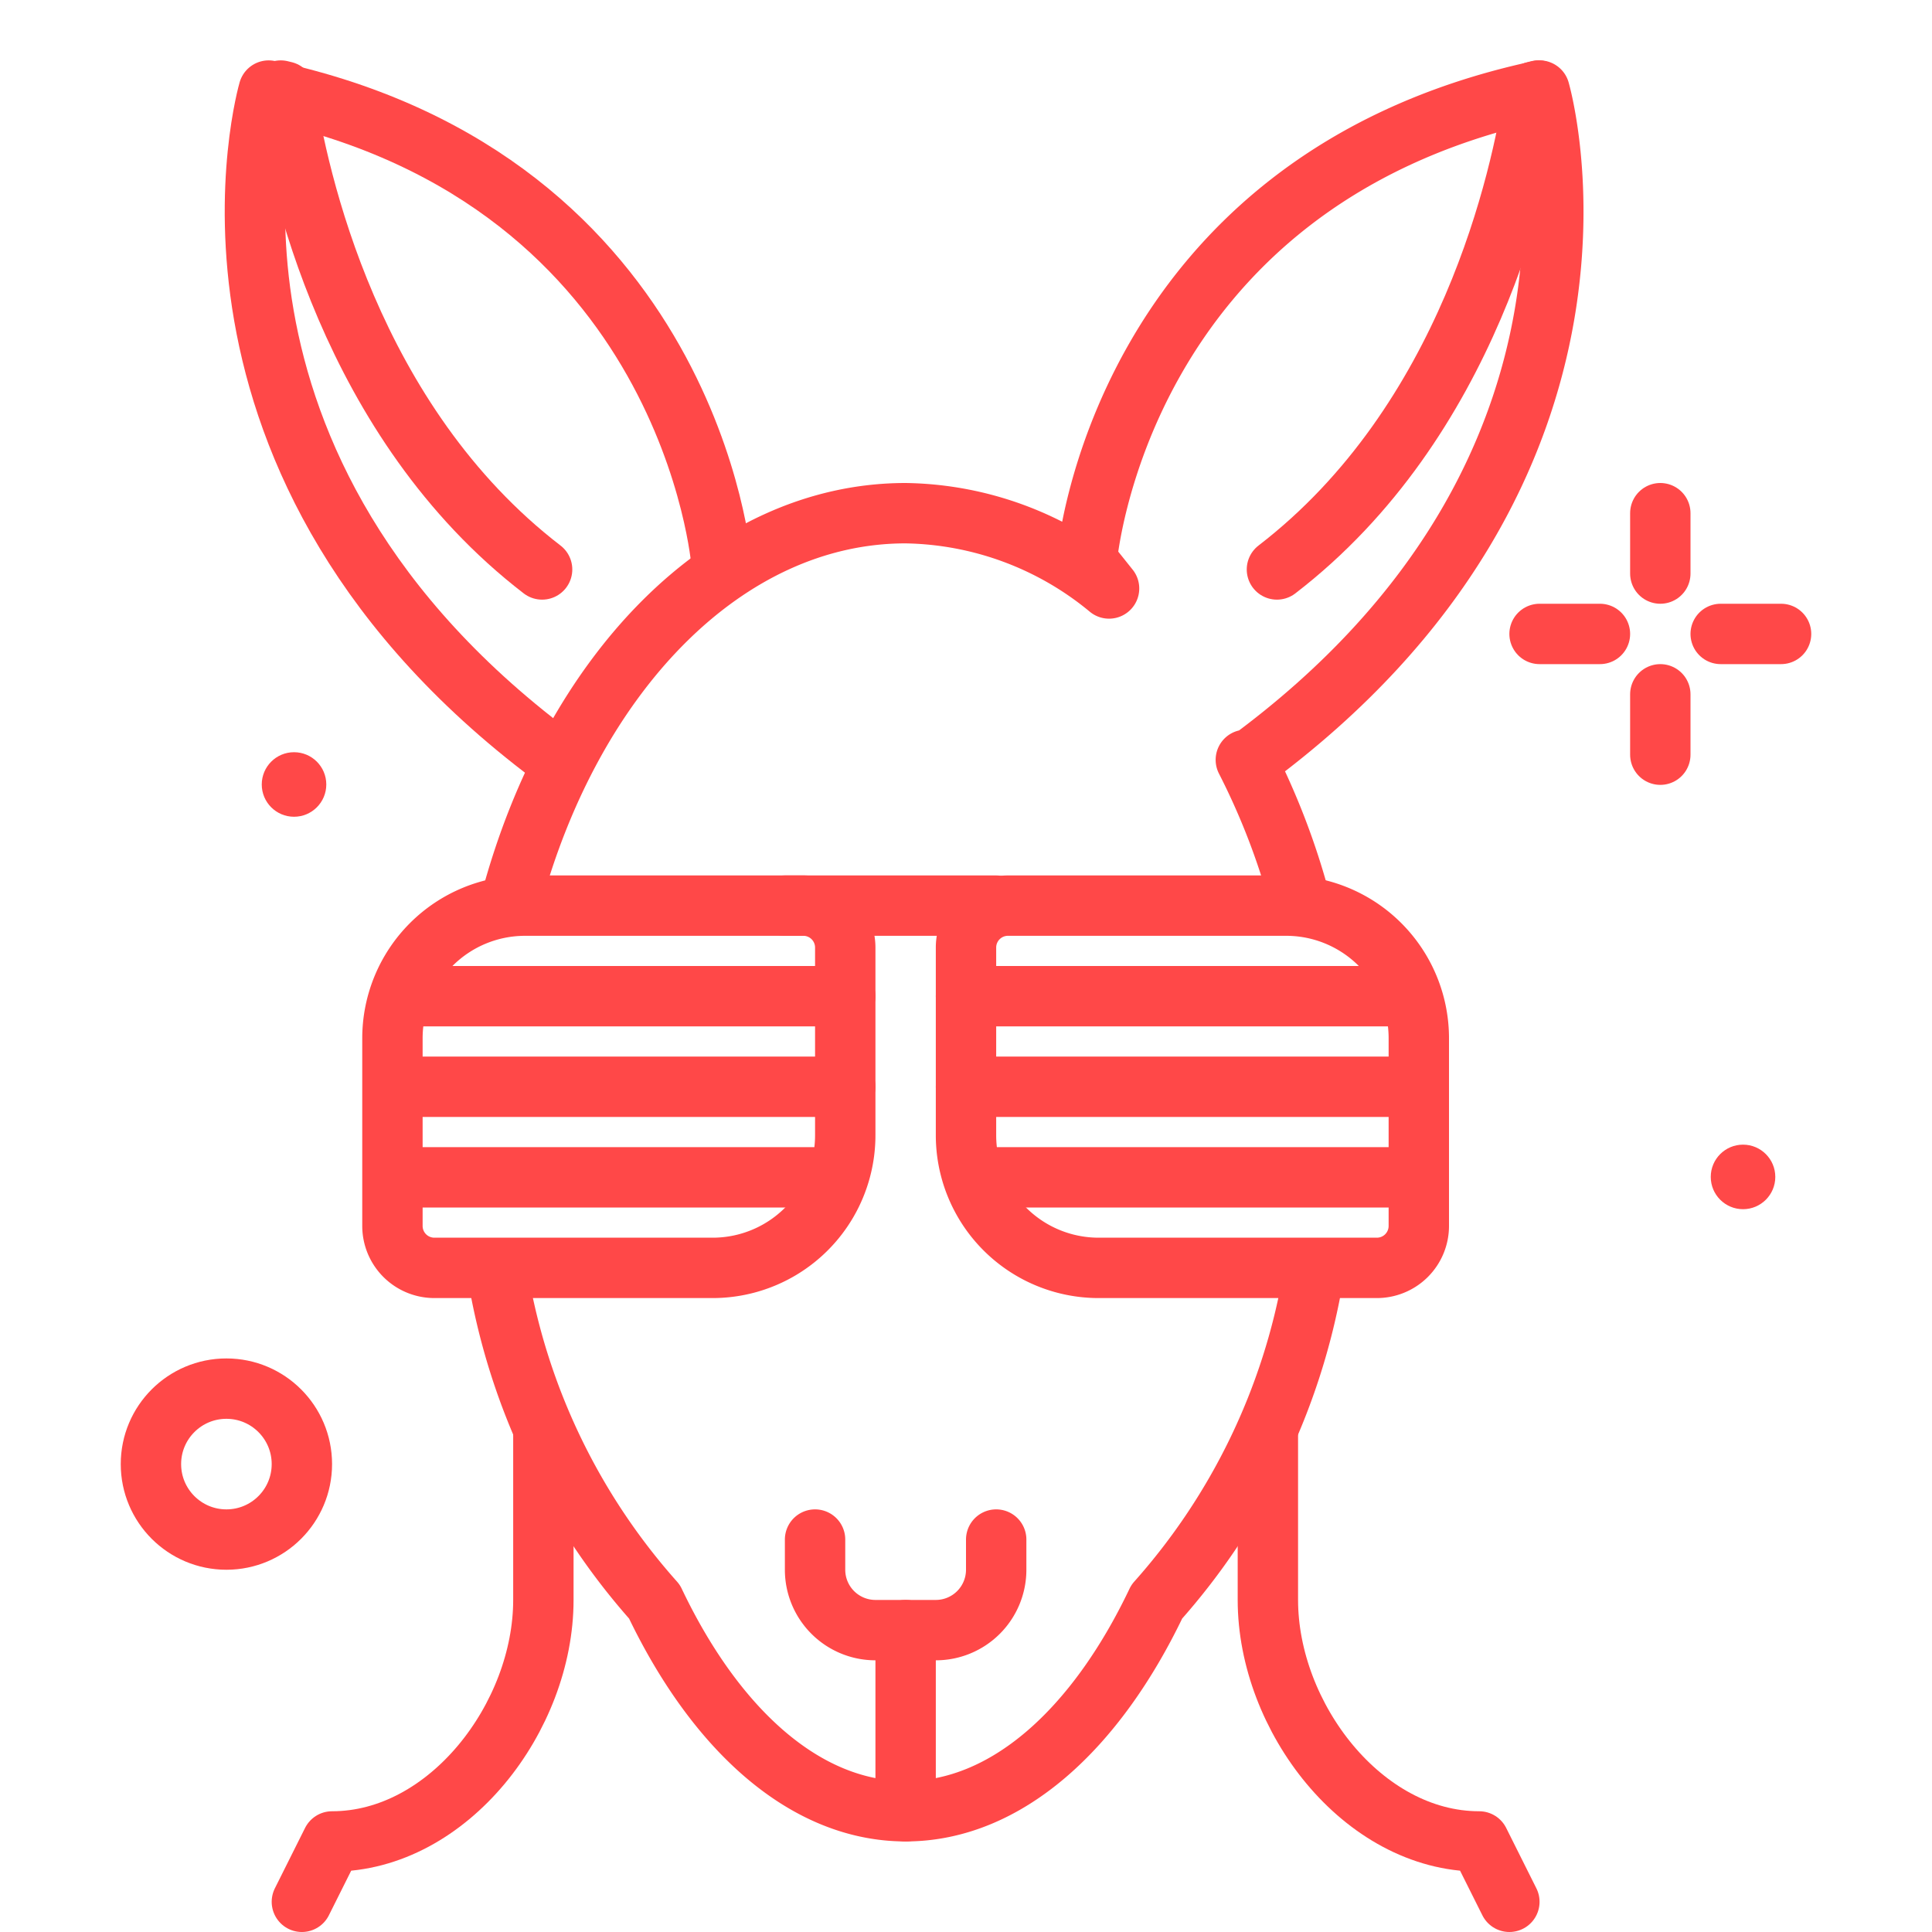 <!DOCTYPE svg PUBLIC "-//W3C//DTD SVG 1.1//EN" "http://www.w3.org/Graphics/SVG/1.1/DTD/svg11.dtd">
<!-- Uploaded to: SVG Repo, www.svgrepo.com, Transformed by: SVG Repo Mixer Tools -->
<svg width="800px" height="800px" viewBox="0 0 64 64" xmlns="http://www.w3.org/2000/svg" fill="#FF4848">
<g id="SVGRepo_bgCarrier" stroke-width="0"/>
<g id="SVGRepo_tracerCarrier" stroke-linecap="round" stroke-linejoin="round"/>
<g id="SVGRepo_iconCarrier"> <title>kangaroo-glass</title> <g id="kangaroo-glass"> <circle cx="9.74" cy="25.987" r="1.069"/> <circle cx="57.74" cy="38.987" r="1.069"/> <circle cx="7.5" cy="48.5" r="2.5" style="fill:none;stroke:#FF4848;stroke-linecap:round;stroke-linejoin:round;stroke-width:2px"/> <line x1="55" y1="17" x2="55" y2="19" style="fill:none;stroke:#FF4848;stroke-linecap:round;stroke-linejoin:round;stroke-width:2px"/> <line x1="55" y1="23" x2="55" y2="25" style="fill:none;stroke:#FF4848;stroke-linecap:round;stroke-linejoin:round;stroke-width:2px"/> <line x1="51" y1="21" x2="53" y2="21" style="fill:none;stroke:#FF4848;stroke-linecap:round;stroke-linejoin:round;stroke-width:2px"/> <line x1="57" y1="21" x2="59" y2="21" style="fill:none;stroke:#FF4848;stroke-linecap:round;stroke-linejoin:round;stroke-width:2px"/> <path d="M23.9,18.653S22.9,6,8.9,3c0,0-3.644,12.473,9.678,22.237" style="fill:none;stroke:#FF4848;stroke-linecap:round;stroke-linejoin:round;stroke-width:2px"/> <path d="M18,47.486V53c0,3.866-3.134,8-7,8h0l-1,2" style="fill:none;stroke:#FF4848;stroke-linecap:round;stroke-linejoin:round;stroke-width:2px"/> <path d="M50,63l-1-2h0c-3.866,0-7-4.134-7-8V47.486" style="fill:none;stroke:#FF4848;stroke-linecap:round;stroke-linejoin:round;stroke-width:2px"/> <path d="M43.063,29.829a23.794,23.794,0,0,0-1.793-4.658l.052.066C54.644,15.473,51,3,51,3c-.044.009-.084.021-.127.031h0C37,6.081,36,18.569,36,18.569l.739.925A10.812,10.812,0,0,0,30,17c-5.963,0-11.055,5.325-13.073,12.829" style="fill:none;stroke:#FF4848;stroke-linecap:round;stroke-linejoin:round;stroke-width:2px"/> <path d="M16.508,42.343A21.647,21.647,0,0,0,21.68,53.058C23.7,57.3,26.673,60,30,60s6.3-2.7,8.32-6.942a21.647,21.647,0,0,0,5.172-10.715" style="fill:none;stroke:#FF4848;stroke-linecap:round;stroke-linejoin:round;stroke-width:2px"/> <path d="M50.958,3c-.044.009-.084.021-.127.031-.426,2.846-2.169,10.941-8.531,15.833" style="fill:none;stroke:#FF4848;stroke-linecap:round;stroke-linejoin:round;stroke-width:2px"/> <path d="M9.3,3c.044.009.084.021.127.031.426,2.846,2.169,10.941,8.531,15.833" style="fill:none;stroke:#FF4848;stroke-linecap:round;stroke-linejoin:round;stroke-width:2px"/> <line x1="30" y1="60" x2="30" y2="54" style="fill:none;stroke:#FF4848;stroke-linecap:round;stroke-linejoin:round;stroke-width:2px"/> <path d="M33,51v1a2,2,0,0,1-2,2H29a2,2,0,0,1-2-2V51" style="fill:none;stroke:#FF4848;stroke-linecap:round;stroke-linejoin:round;stroke-width:2px"/> <path d="M17.393,30h9.218A1.389,1.389,0,0,1,28,31.389v6.218A4.393,4.393,0,0,1,23.607,42H14.389A1.389,1.389,0,0,1,13,40.611V34.393A4.393,4.393,0,0,1,17.393,30Z" style="fill:none;stroke:#FF4848;stroke-linecap:round;stroke-linejoin:round;stroke-width:2px"/> <line x1="14" y1="33" x2="28" y2="33" style="fill:none;stroke:#FF4848;stroke-linecap:round;stroke-linejoin:round;stroke-width:2px"/> <line x1="28" y1="36" x2="14" y2="36" style="fill:none;stroke:#FF4848;stroke-linecap:round;stroke-linejoin:round;stroke-width:2px"/> <line x1="26.923" y1="39" x2="14" y2="39" style="fill:none;stroke:#FF4848;stroke-linecap:round;stroke-linejoin:round;stroke-width:2px"/> <path d="M33.389,30h9.218A4.393,4.393,0,0,1,47,34.393v6.218A1.389,1.389,0,0,1,45.611,42H36.393A4.393,4.393,0,0,1,32,37.607V31.389A1.389,1.389,0,0,1,33.389,30Z" transform="translate(79 72) rotate(180)" style="fill:none;stroke:#FF4848;stroke-linecap:round;stroke-linejoin:round;stroke-width:2px"/> <line x1="46" y1="33" x2="32" y2="33" style="fill:none;stroke:#FF4848;stroke-linecap:round;stroke-linejoin:round;stroke-width:2px"/> <line x1="32" y1="36" x2="46" y2="36" style="fill:none;stroke:#FF4848;stroke-linecap:round;stroke-linejoin:round;stroke-width:2px"/> <line x1="33.077" y1="39" x2="46" y2="39" style="fill:none;stroke:#FF4848;stroke-linecap:round;stroke-linejoin:round;stroke-width:2px"/> <line x1="26" y1="30" x2="33" y2="30" style="fill:none;stroke:#FF4848;stroke-linecap:round;stroke-linejoin:round;stroke-width:2px"/> </g> </g>
</svg>